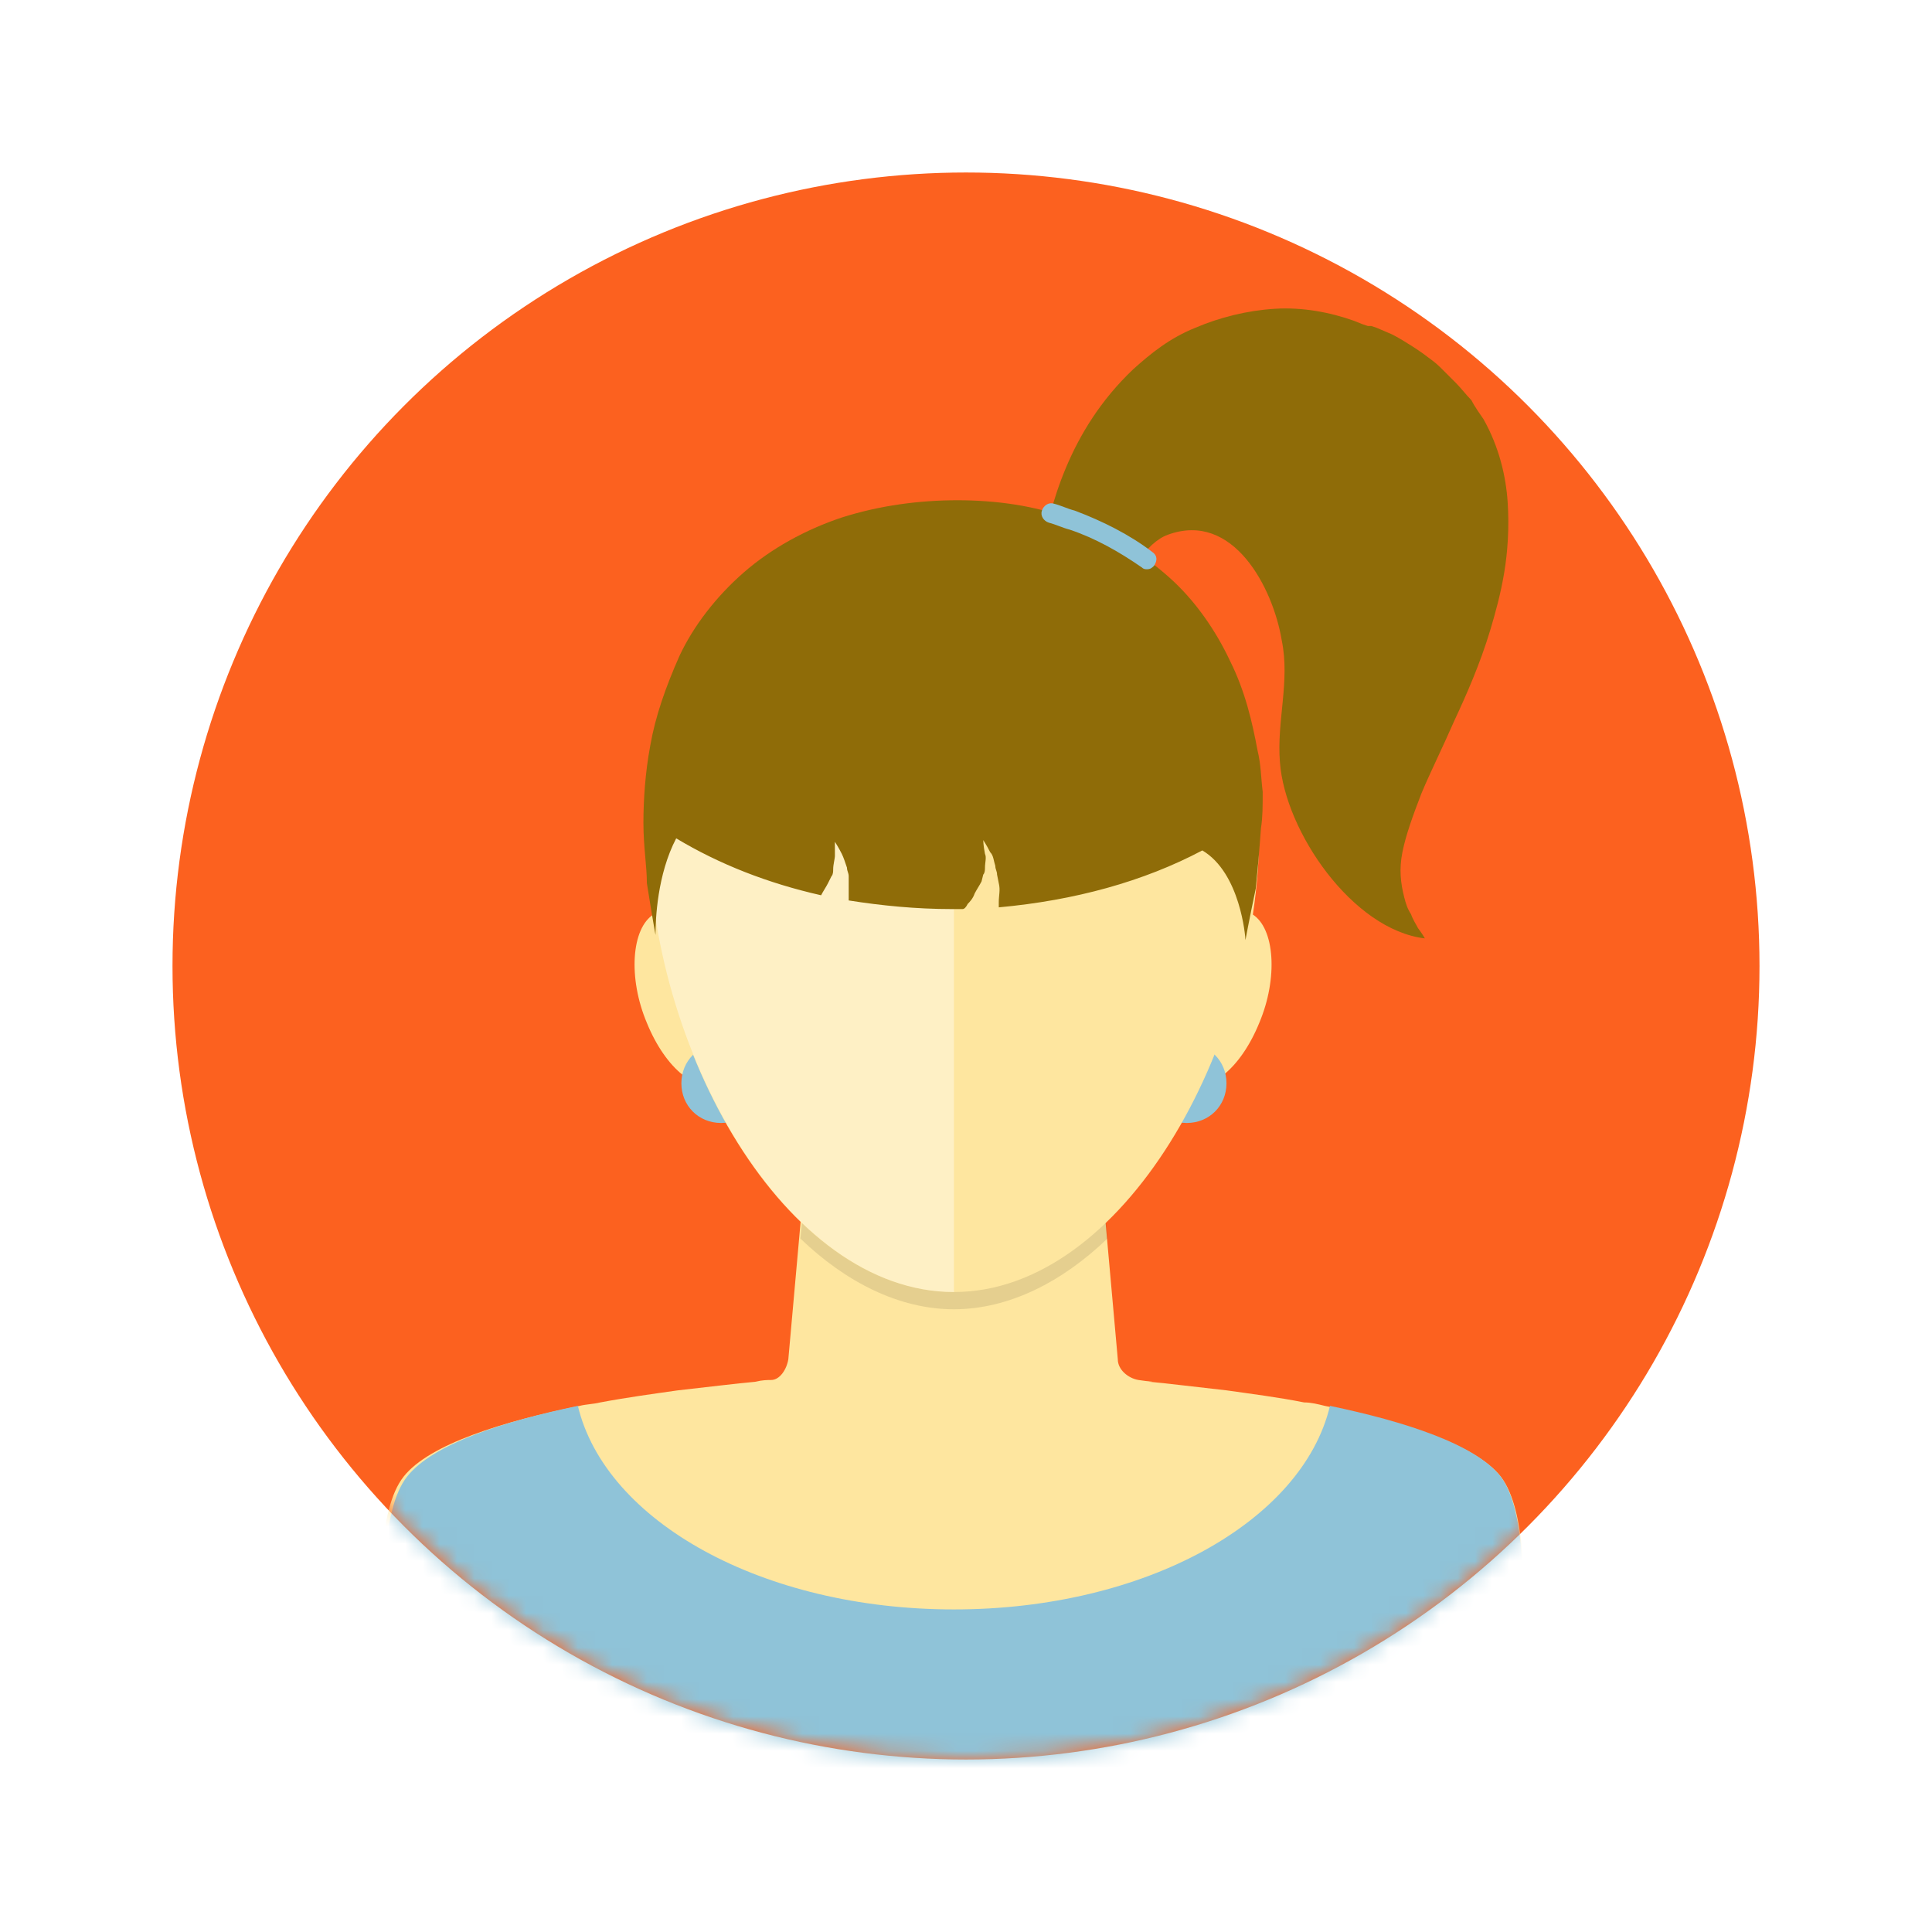 <svg width="112" height="112" viewBox="0 0 112 112" fill="none" xmlns="http://www.w3.org/2000/svg">
<g filter="url(#filter0_d_1151_163)">
<circle cx="56" cy="56" r="46" fill="#FC611F"/>
<mask id="mask0_1151_163" style="mask-type:alpha" maskUnits="userSpaceOnUse" x="10" y="10" width="92" height="92">
<circle cx="56" cy="56" r="46" fill="#FC611F"/>
</mask>
<g mask="url(#mask0_1151_163)">
<path d="M76.8 81.5C76.4 81.4 76 81.3 75.6 81.3C74.1 81 72.5 80.8 71.1 80.6C69.3 80.4 67.7 80.2 66.6 80.1C67.1 80.1 66.6 80.1 66 80C65.4 79.9 64.8 79.4 64.8 78.8L63.2 60.9H47.3L45.7 78.8C45.6 79.4 45.2 80 44.7 80C44.5 80 44.2 80 43.8 80.1C42.7 80.2 41.1 80.4 39.3 80.6C37.9 80.8 36.4 81 34.8 81.3C34.4 81.4 34 81.4 33.6 81.5C29.2 82.4 24.9 83.7 23.4 85.6C20.4 89.4 23.4 105 23.4 105H87C87 105 90 89.5 87 85.6C85.5 83.7 81.2 82.4 76.8 81.5Z" fill="#FEE69F"/>
<path d="M72.6 53C71.3 52.2 69.4 53.7 68.3 56.4C67.2 59.1 67.4 61.9 68.7 62.7C70 63.5 71.9 62 73 59.3C74.1 56.7 73.9 53.8 72.6 53Z" fill="#FEE69F"/>
<path d="M37.9 53C39.2 52.2 41.1 53.7 42.2 56.4C43.3 59.1 43.1 61.9 41.8 62.7C40.5 63.5 38.6 62 37.5 59.3C36.4 56.7 36.6 53.8 37.9 53Z" fill="#FEE69F"/>
<path opacity="0.1" d="M55.299 74.8C52.099 74.8 49.099 73.3 46.499 70.8L46.399 71.8C48.999 74.3 52.099 75.9 55.299 75.9C58.499 75.9 61.599 74.3 64.199 71.8L64.099 70.7C61.499 73.3 58.499 74.8 55.299 74.8Z" fill="black"/>
<path d="M71.1 62.8C71.1 64.1 70.1 65.1 68.8 65.1C67.5 65.1 66.5 64.1 66.5 62.8C66.5 61.5 67.5 60.5 68.8 60.5C70.1 60.5 71.1 61.5 71.1 62.8Z" fill="#8FC3D8"/>
<path d="M44.1 62.8C44.1 64.1 43.1 65.1 41.8 65.1C40.5 65.1 39.5 64.1 39.5 62.8C39.5 61.5 40.5 60.5 41.8 60.5C43 60.5 44.1 61.5 44.1 62.8Z" fill="#8FC3D8"/>
<path d="M73 48.2C73 60.7 65.1 74.9 55.3 74.9C45.5 74.9 37.6 60.8 37.6 48.2C37.6 35.7 45.5 29.5 55.3 29.5C65.1 29.5 73 35.7 73 48.2Z" fill="#FEE69F"/>
<path opacity="0.4" d="M55.3 29.5C45.5 29.5 37.6 35.7 37.6 48.2C37.6 60.7 45.5 74.9 55.3 74.9V29.5Z" fill="white"/>
<path d="M73.2 45.9C73.1 45.1 73.1 44.3 72.9 43.5C72.6 41.9 72.2 40.1 71.3 38.3C70.5 36.6 69.3 34.8 67.7 33.4C66.1 32 64.2 30.8 62.1 30.1C60 29.3 57.7 29 55.5 29C53.3 29 51 29.3 48.8 30C46.7 30.7 44.7 31.8 43.1 33.2C41.5 34.6 40.2 36.3 39.4 38C38.6 39.8 38 41.5 37.7 43.2C37.4 44.8 37.3 46.4 37.3 47.7C37.3 49.1 37.5 50.2 37.5 51.2C37.8 53.1 38 54.2 38 54.2C38 53.3 38.1 50.7 39.2 48.6C41.7 50.1 44.5 51.2 47.6 51.9C47.7 51.7 47.9 51.4 48 51.2L48.2 50.8C48.3 50.7 48.3 50.5 48.3 50.4C48.3 50.1 48.4 49.8 48.4 49.6C48.4 49.1 48.4 48.8 48.4 48.8C48.4 48.8 48.6 49.1 48.8 49.5C48.9 49.7 49 50 49.1 50.3C49.1 50.5 49.2 50.6 49.2 50.8V51.3C49.2 51.6 49.2 51.9 49.2 52.2C51.1 52.5 53.1 52.7 55.2 52.7C55.4 52.7 55.6 52.7 55.8 52.7C55.9 52.7 56 52.6 56.1 52.4C56.2 52.3 56.4 52.1 56.5 51.8C56.6 51.6 56.8 51.3 56.9 51.1L57 50.7C57.1 50.6 57.1 50.4 57.1 50.3C57.1 50 57.2 49.7 57.1 49.5C57 49 57 48.7 57 48.7C57 48.7 57.2 49 57.4 49.4C57.6 49.6 57.6 49.9 57.7 50.2C57.7 50.4 57.8 50.5 57.8 50.7L57.9 51.2C58 51.6 57.9 51.9 57.9 52.3C57.9 52.4 57.9 52.5 57.9 52.6C62.3 52.2 66.3 51.1 69.7 49.3C71.9 50.6 72.2 54.3 72.2 54.5C72.2 54.5 72.4 53.4 72.8 51.5C72.9 50.5 73 49.4 73.1 48C73.2 47.4 73.2 46.7 73.2 45.9Z" fill="#8F6C08"/>
<path d="M61.5 43.5C61.5 43.5 61.4 43.3 61.2 42.8C61 42.3 60.7 41.6 60.5 40.6C60.1 38.7 59.8 35.9 60.3 32.5C60.6 30.8 61 29 61.8 27.1C62.6 25.2 63.8 23.2 65.7 21.4C66.7 20.5 67.8 19.6 69.3 19C70.7 18.4 72.3 18 73.9 17.9C75.5 17.8 77.1 18.1 78.5 18.6L79 18.8L79.3 18.9H79.4H79.5L79.8 19L80.5 19.3C80.8 19.4 81.8 20 82.5 20.5C82.9 20.8 83.2 21 83.5 21.3C83.8 21.6 84.1 21.9 84.4 22.2C84.7 22.5 85 22.9 85.3 23.2C85.5 23.6 85.8 24 86 24.3C86.9 25.9 87.3 27.6 87.4 29.1C87.5 30.6 87.4 32 87.2 33.2C87 34.4 86.7 35.5 86.4 36.5C85.8 38.5 85 40.3 84.3 41.8C83.6 43.4 82.9 44.8 82.4 46C81.9 47.3 81.5 48.4 81.3 49.4C81.1 50.4 81.2 51.2 81.4 52C81.5 52.4 81.6 52.7 81.8 53C81.9 53.3 82.1 53.6 82.2 53.8C82.5 54.2 82.6 54.4 82.6 54.4C78.4 53.9 74.5 48.2 74.2 44.2C74 41.8 74.8 39.5 74.3 37.1C73.8 34.1 71.5 29.6 67.7 31C65.2 31.9 63.3 38.3 62.3 40.6C62 41.4 61.7 42.1 61.5 42.6C61.6 43.2 61.5 43.5 61.5 43.5Z" fill="#8F6C08"/>
<path d="M87 85.6C85.5 83.7 81.4 82.4 77.1 81.5C75.5 88.2 66.4 93.3 55.3 93.3C44.2 93.3 35.1 88.2 33.5 81.5C29.2 82.4 25.1 83.7 23.6 85.6C20.6 89.4 23.6 105 23.6 105H87C87 105 89.9 89.5 87 85.6Z" fill="#8FC3D8"/>
<path d="M66.5 33C66.4 33 66.3 33 66.2 32.9C64.9 32 63.5 31.2 62 30.7C61.6 30.6 61.2 30.4 60.8 30.3C60.5 30.2 60.3 29.9 60.4 29.6C60.5 29.3 60.8 29.1 61.1 29.2C61.5 29.3 61.9 29.5 62.3 29.6C63.9 30.2 65.5 31 66.8 32C67.1 32.2 67.1 32.5 66.9 32.8C66.8 32.9 66.7 33 66.5 33Z" fill="#8FC3D8"/>
</g>
</g>
<defs>
<filter id="filter0_d_1151_163" x="0" y="0" width="112" height="112" filterUnits="userSpaceOnUse" color-interpolation-filters="sRGB">
<feFlood flood-opacity="0" result="BackgroundImageFix"/>
<feColorMatrix in="SourceAlpha" type="matrix" values="0 0 0 0 0 0 0 0 0 0 0 0 0 0 0 0 0 0 127 0" result="hardAlpha"/>
<feOffset/>
<feGaussianBlur stdDeviation="5"/>
<feComposite in2="hardAlpha" operator="out"/>
<feColorMatrix type="matrix" values="0 0 0 0 0 0 0 0 0 0 0 0 0 0 0 0 0 0 0.25 0"/>
<feBlend mode="normal" in2="BackgroundImageFix" result="effect1_dropShadow_1151_163"/>
<feBlend mode="normal" in="SourceGraphic" in2="effect1_dropShadow_1151_163" result="shape"/>
</filter>
</defs>
</svg>
